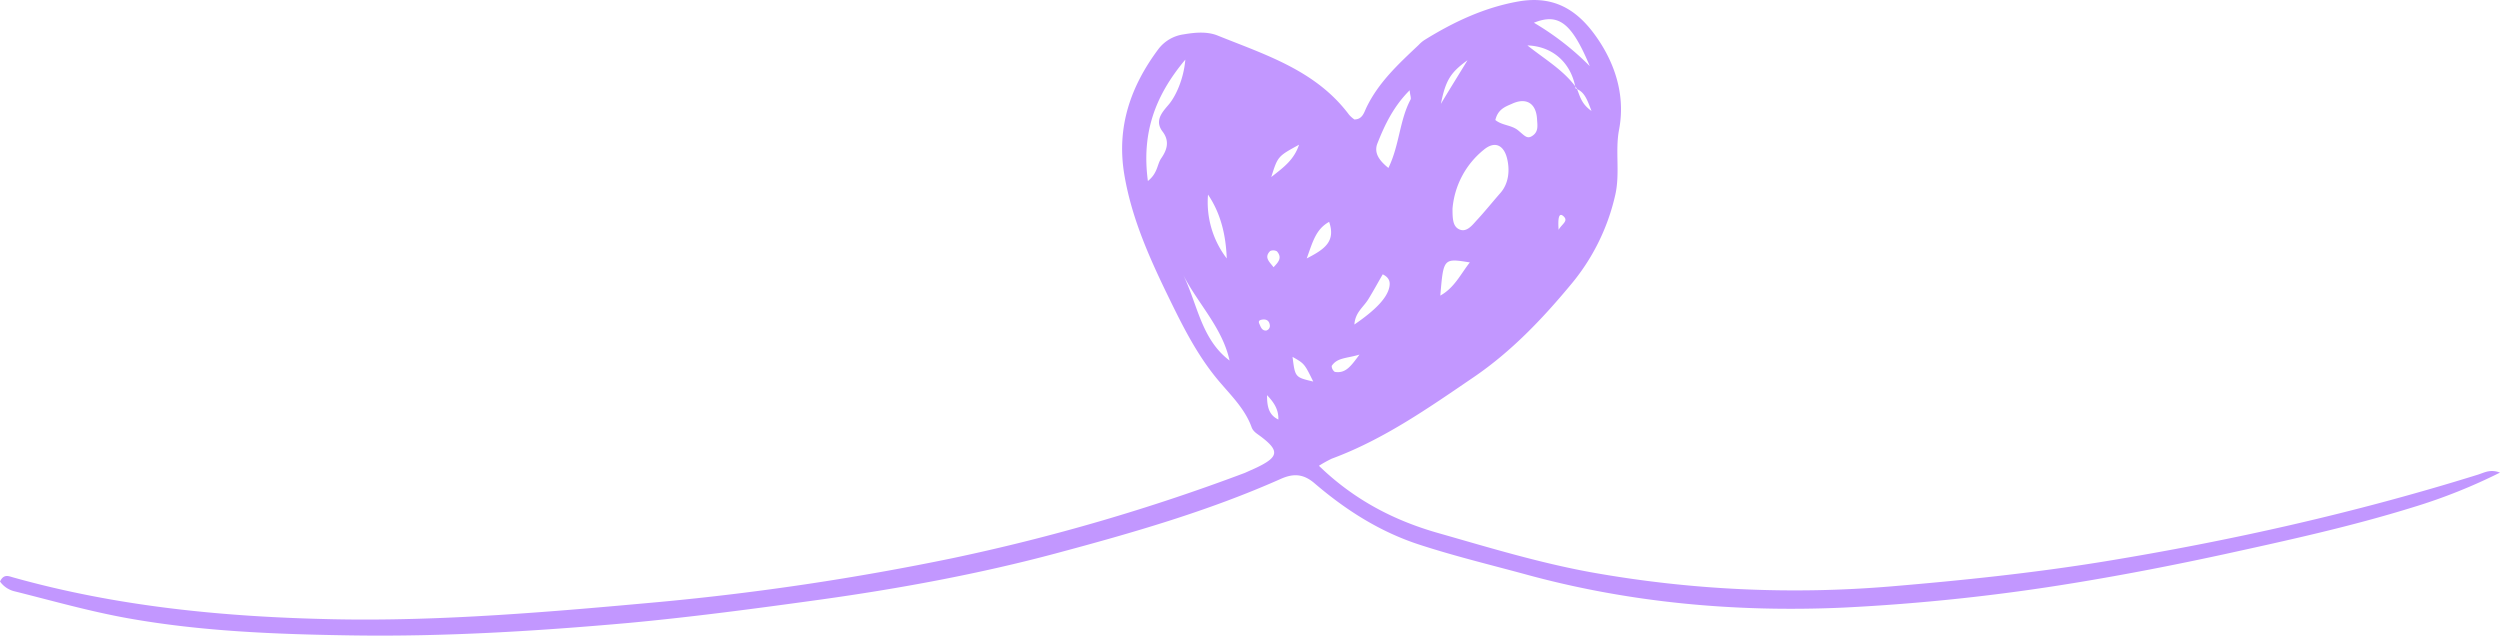 <svg xmlns="http://www.w3.org/2000/svg" width="881.4" height="224.1" viewBox="0 -0.009 881.4 224.086" style=""><g><g data-name="Layer 2"><path d="M549.5 81c1.2-2.1 3.6-3.1 1.7-4.8s-1.9 1.8-1.7 4.8m-103 35.5a1.7 1.7 0 0 0 1.2-1.8c-.2-1.8-1.4-2.3-2.9-2s-.9 1.2-.6 1.9.8 2.1 2.3 1.9m4.2 31.4c.1-3.2-1.2-5.7-4-8.6 0 4.2.7 7 4 8.6M449 94.2c1.6-1.7 3.2-3.3 1.2-5.6a2.6 2.6 0 0 0-2.4-.1c-2.3 2.3-.1 3.9 1.2 5.7m30.3 30.8c-4.6 1.4-7.8 1-9.8 4a2.6 2.6 0 0 0 1.1 2.1c3.8.6 5.6-1.9 8.7-6.1m-16.3 9.5c-3.1-6.3-3.1-6.3-7.3-8.7.9 7.2.9 7.2 7.3 8.7m-14.8-72.1c4.6-3.6 8-6.1 9.8-11.4-7.5 4.1-7.5 4.1-9.8 11.4M508 36.6c3.1-5.2 6.3-10.3 9.4-15.4-5.9 4.3-7.7 6.9-9.4 15.4m-47.3 54.5c6.2-3.2 10.3-5.9 7.9-12.9-4.7 2.6-5.8 7.1-7.9 12.9m47.1 13.1c5-2.8 7.1-7.5 10.4-11.7-9.3-1.5-9.3-1.5-10.4 11.7m-20.3-7.5c-1.7 2.9-3.3 5.9-5.1 8.8s-4.6 4.6-4.9 8.9c7.6-5.2 11.5-9.4 12.3-13.1.4-1.8.1-3.4-2.3-4.6m-55-5.6c-.3-8-2-15.7-6.6-22.5a32.6 32.6 0 0 0 6.6 22.5m128-67.8C554.1 8 549.5 4.5 540.8 8a97.2 97.2 0 0 1 19.7 15.3M417 96.6c5.2 10.4 6.4 22.9 16.5 30.5-2.6-11.8-11.4-20.3-16.5-30.5m110.2-54.3c2.5 2 5.7 1.7 8.1 3.7s3.2 3.2 5.2 1.7 1.5-3.7 1.4-5.7c-.3-5.6-3.8-7.8-8.9-5.4-2.3 1-4.9 1.9-5.8 5.7M497 31.8c-5.7 5.7-8.8 12.2-11.4 18.8-1.3 3.4.8 6.1 3.9 8.6 3.9-8 3.9-16.8 7.8-24.1.3-.6-.2-1.6-.3-3.3m-92.3 32c3.5-2.8 3.2-5.8 4.7-8s3.4-5.6.5-9.4-.3-6.7 2.1-9.5 5.3-8.8 5.9-15.9c-11 13.1-15.4 26.3-13.2 42.8m107.4 9.7c0 3.7.1 6.4 2.5 7.4s4.3-1.3 5.8-3c3-3.2 5.7-6.6 8.6-9.9s3.4-8 2.3-12.3-4.1-6.3-8.2-2.9a29.9 29.9 0 0 0-11 20.7m43.4-42.3c-1.5-8.9-7.9-14.9-17-15.2 6.3 5 12.9 8.8 17.3 15 1.2 2.4 1.4 5.4 5.3 8.1-1.6-4.2-2.5-6.8-5.6-7.9m-90.5 133c12.6 12.2 26.9 19.5 42.7 23.9 17.5 5 35 10.3 53 13.6a407.1 407.1 0 0 0 106.3 5c25-2.1 49.8-4.7 74.5-8.7 44.7-7.3 88.9-17.2 132.2-30.7 2.2-.7 4.3-2 7.7-.7a195 195 0 0 1-30.6 12.2c-21.9 6.8-44.3 11.7-66.7 16.6-17.5 3.8-35 7.2-52.7 10.1a719.6 719.6 0 0 1-81.5 8.7c-38 1.7-75.8-1.7-112.7-11.9-12.2-3.3-24.5-6.3-36.5-10.2-14-4.5-26.1-12.2-37.1-21.6-4.1-3.6-7.7-3.6-12-1.7-25.6 11.4-52.5 19.1-79.4 26.3s-55.1 12.4-83.1 16.3c-22.4 3.1-44.9 6.1-67.4 8.2-32.5 2.9-65.1 4.9-97.8 4.4-26.6-.4-53-1.4-79.1-6.1-13.3-2.4-26.3-6.1-39.5-9.4A8.8 8.8 0 0 1 0 205c1.4-2.9 3.2-1.8 4.8-1.4 36.8 10.3 74.4 13.9 112.5 14.7s77-2.6 115.4-6.1a940.5 940.5 0 0 0 103-15.4 704 704 0 0 0 103.2-30.1l4-1.8c8-3.8 8.3-6 1.5-11.1-1.2-.9-2.5-1.6-3.1-3.1-2.3-6.5-7.3-11.3-11.6-16.4-8.1-9.6-13.4-20.7-18.8-31.8-6.4-13.3-12.2-26.7-14.6-41.5-2.6-16.5 2.4-30.7 12.1-43.7a13.5 13.5 0 0 1 8.9-5.2c4.1-.7 8.4-1.1 12.2.5 16.9 6.8 34.5 12.3 46.1 27.8a10.1 10.1 0 0 0 1.9 1.7c2.8 0 3.4-2.4 4.2-4.1 4.3-9 11.4-15.5 18.5-22.2a10.6 10.6 0 0 1 2-1.7C512.5 7.7 523.4 2.6 535.3.5s20.1 2.4 26.8 11.5 11.2 20.8 8.7 33.8c-1.4 7.4.4 15.2-1.3 22.8a74.8 74.8 0 0 1-16 32.1c-9.9 11.9-20.7 23.2-33.7 32.1-16 10.9-31.9 22.1-50.3 28.9a47.1 47.1 0 0 0-4.5 2.5" fill="#c297ff" fill-rule="evenodd" data-name="Layer 1"></path></g></g></svg>